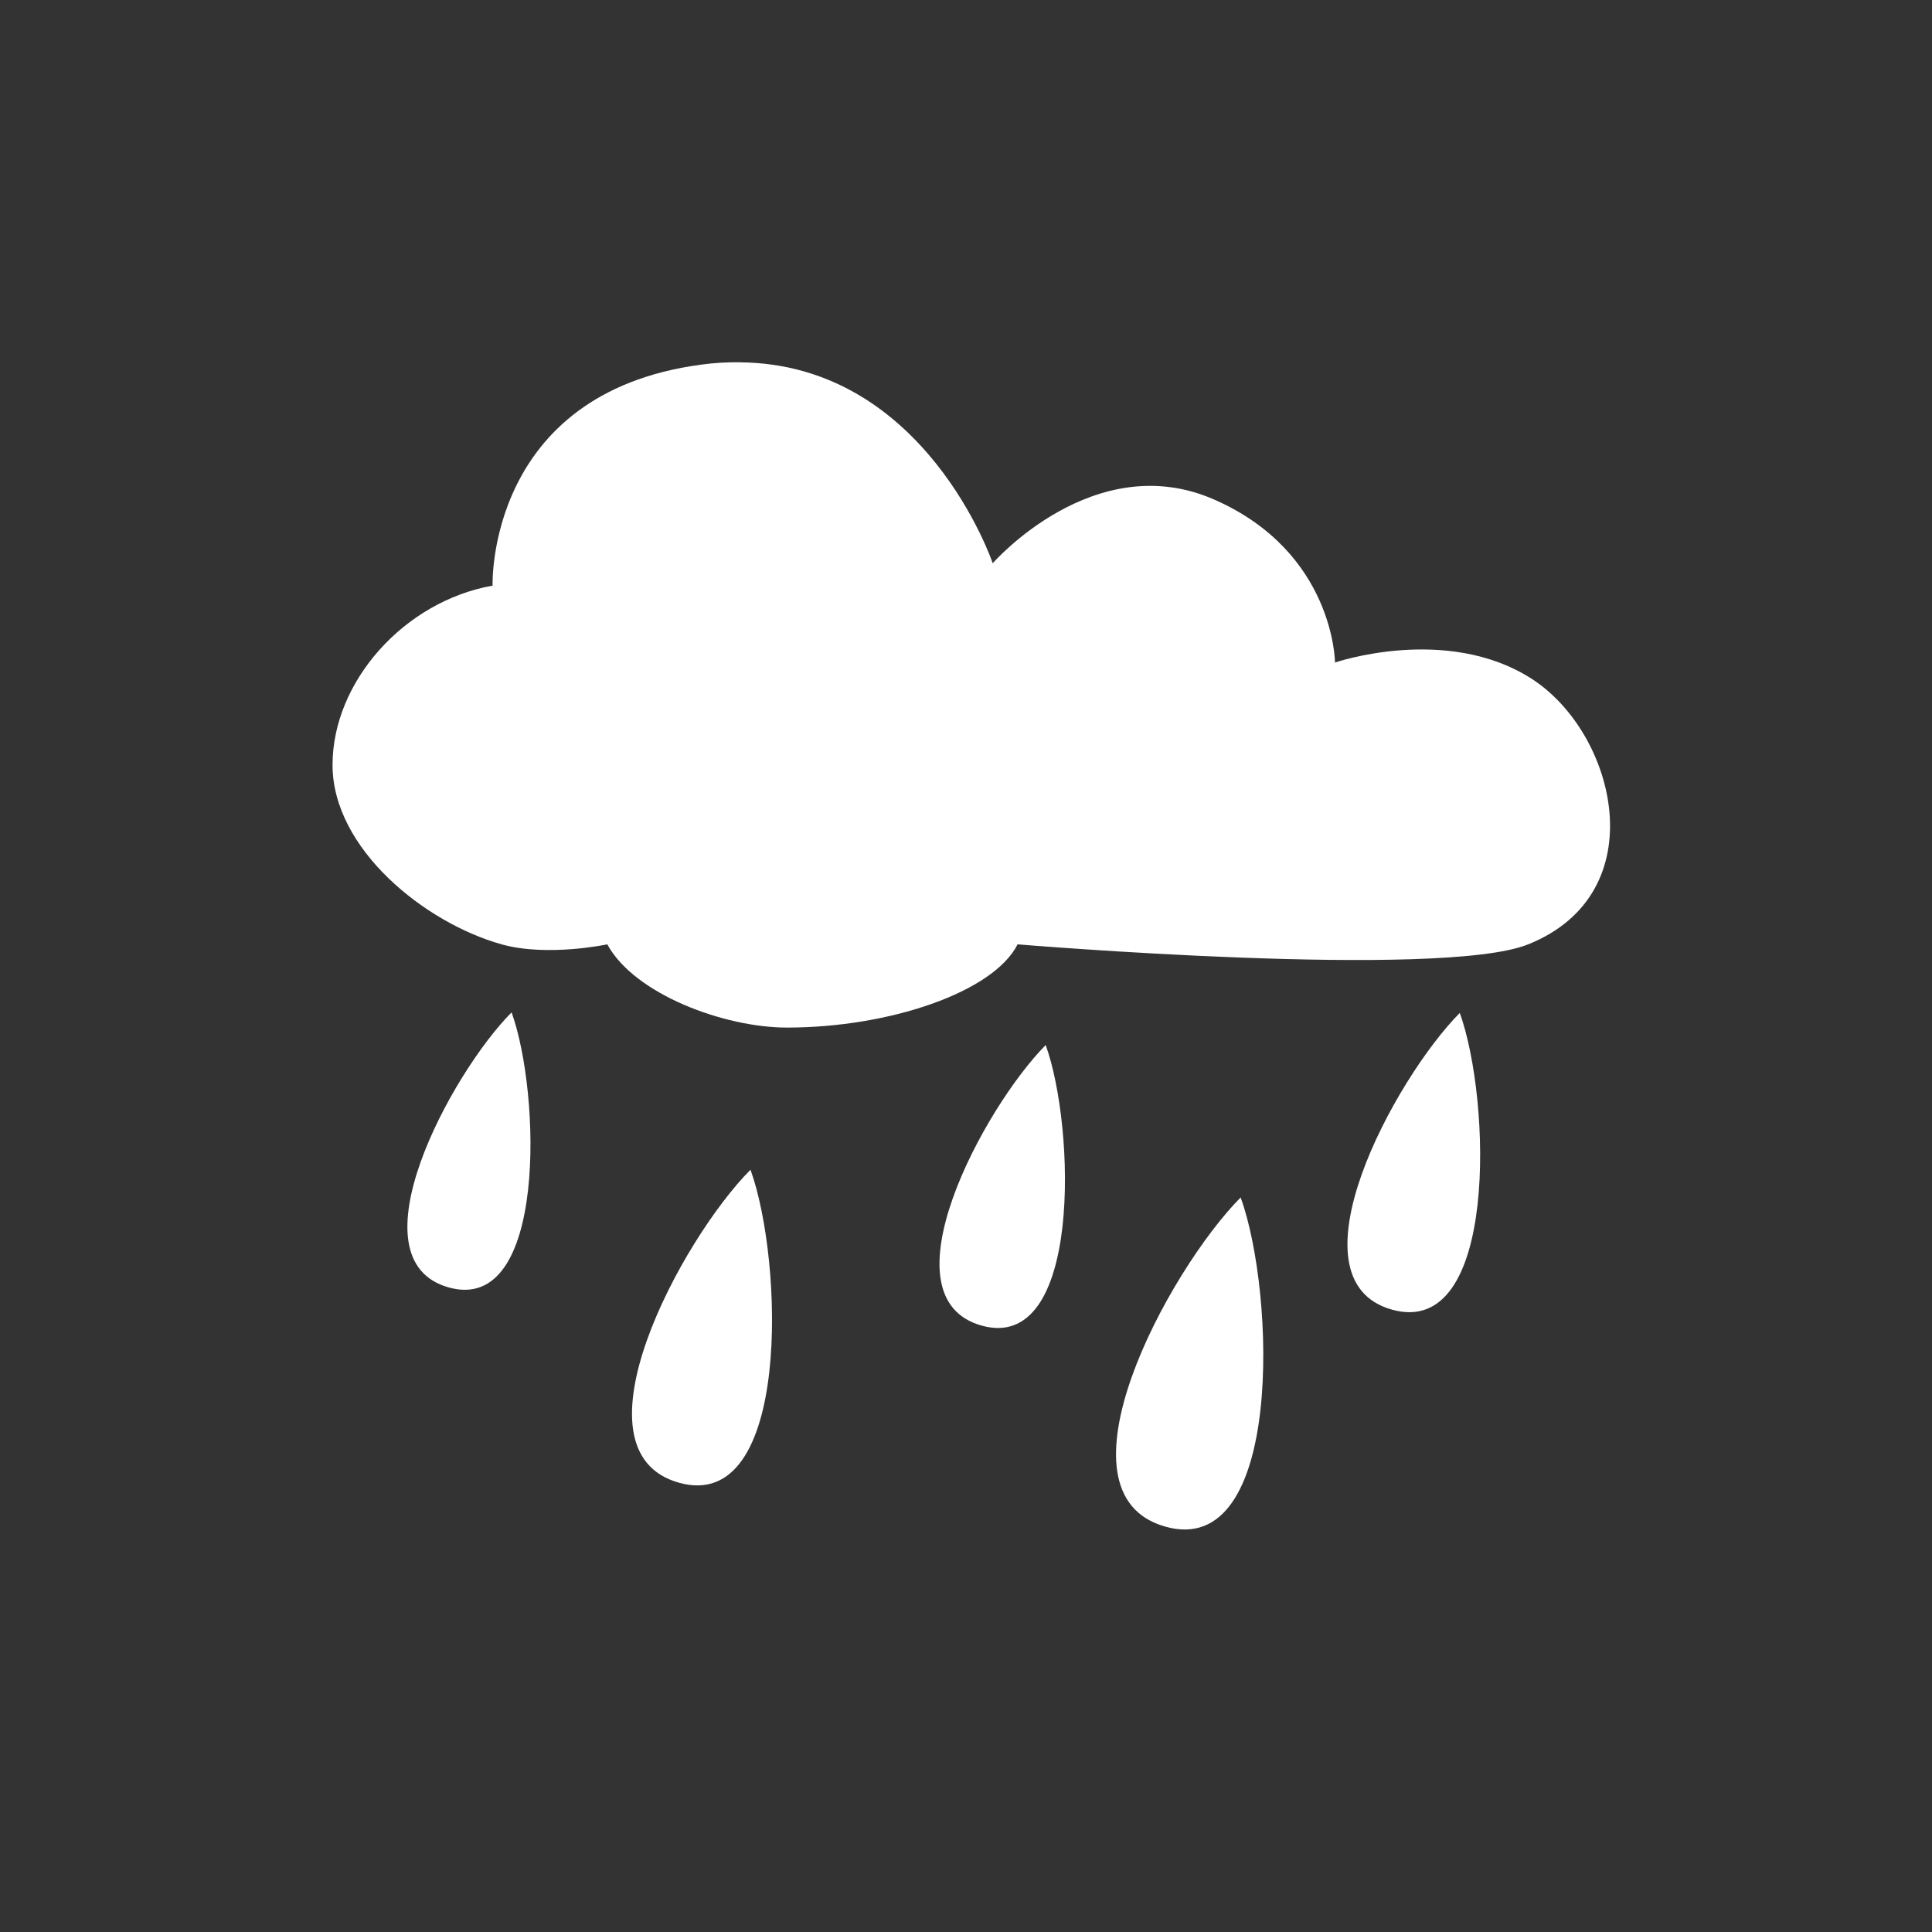 <?xml version="1.0" encoding="UTF-8" standalone="no"?>
<svg id="svg2" xmlns:rdf="http://www.w3.org/1999/02/22-rdf-syntax-ns#" style="enable-background:new" xmlns="http://www.w3.org/2000/svg" viewBox="0 0 24 24" version="1.1" xmlns:cc="http://creativecommons.org/ns#" xmlns:dc="http://purl.org/dc/elements/1.1/">
 <rect x="0" y="0" width="24" height="24" fill="#333333" stroke="none"/>
 <path id="path4" fill="#fff" d="m5.574 15.993c-1.224-0.343 0.029-2.66 0.781-3.417 0.362 1 0.443 3.76-0.781 3.417z"/>
 <path id="path6" fill="#fff" d="m8.435 18.419c-1.393-0.39 0.033-3.03 0.888-3.888 0.412 1.139 0.505 4.278-0.888 3.888"/>
 <path id="path8" fill="#fff" d="m12.194 16.467c-1.248-0.35 0.03-2.712 0.796-3.485 0.369 1.021 0.452 3.834-0.796 3.485z"/>
 <path id="path10" fill="#fff" d="m14.478 18.965c-1.465-0.41 0.035-3.183 0.934-4.09 0.433 1.198 0.531 4.5-0.934 4.09z"/>
 <path id="path12" fill="#fff" d="m17.292 16.269c-1.32-0.37 0.031-2.869 0.842-3.686 0.39 1.08 0.478 4.056-0.842 3.686z"/>
 <path id="path14" fill="#fff" d="m9.185 4.5c-0.154-0.001-0.311 0.007-0.478 0.03-2.67 0.358-2.588 2.745-2.588 2.745-1.094 0.194-1.988 1.188-1.988 2.228 0 1.039 1.143 1.96 2.1 2.228 0.57 0.159 1.313 0 1.313 0 0.338 0.621 1.454 1.034 2.232 1.034 1.268 0 2.564-0.438 2.865-1.034 0 0 5.254 0.438 6.343 0 1.586-0.637 1.093-2.629 0.038-3.302s-2.438-0.199-2.438-0.199-0.008-1.369-1.5-2.024-2.752 0.791-2.752 0.791-0.837-2.481-3.146-2.496z"/>
</svg>
